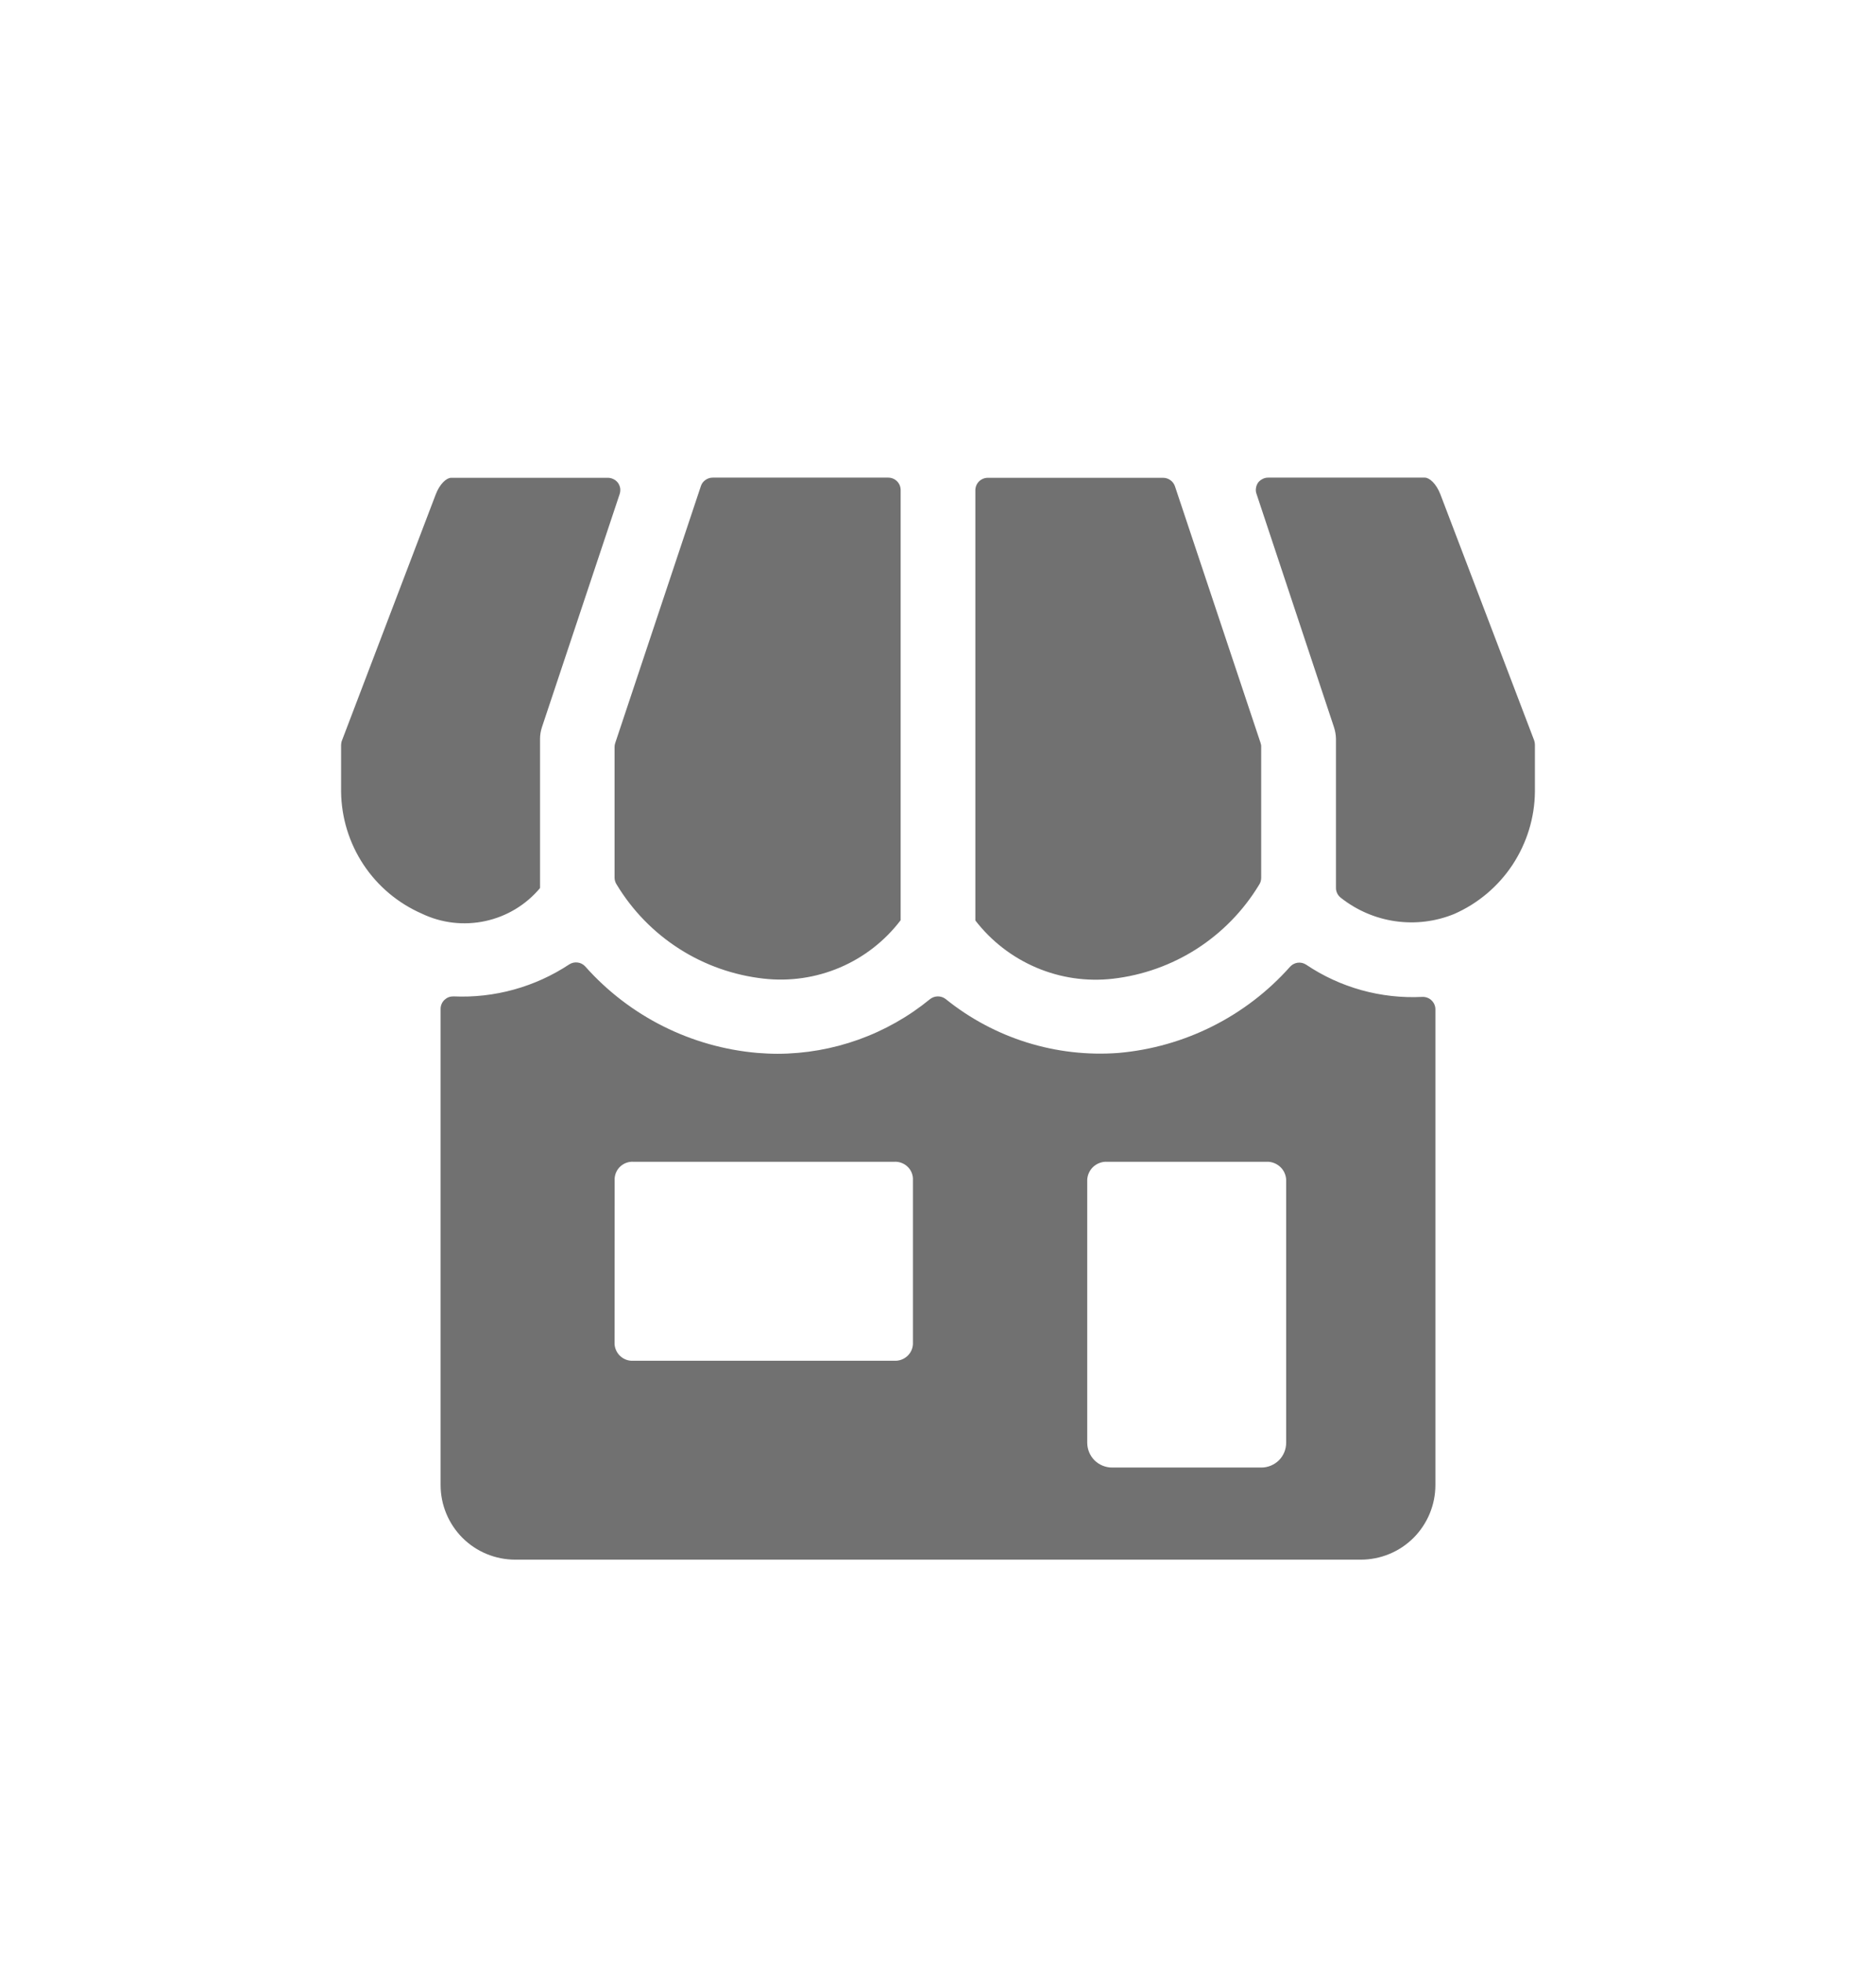 <svg width="22" height="23" viewBox="0 0 22 23" fill="none" xmlns="http://www.w3.org/2000/svg">
<g filter="url(#filter0_d_453_5457)">
<path fill-rule="evenodd" clip-rule="evenodd" d="M14.79 6.292C14.79 6.322 14.781 6.352 14.764 6.376C14.581 6.678 14.331 6.934 14.034 7.125C13.737 7.315 13.4 7.435 13.05 7.475C12.745 7.51 12.436 7.465 12.154 7.345C11.872 7.225 11.625 7.035 11.438 6.792V1.748C11.438 1.71 11.453 1.673 11.48 1.645C11.508 1.618 11.545 1.602 11.583 1.602H13.641C13.671 1.602 13.701 1.612 13.726 1.63C13.751 1.648 13.769 1.673 13.779 1.702L14.783 4.711C14.788 4.726 14.791 4.741 14.79 4.757V6.292ZM10.562 1.746V6.789C10.377 7.032 10.132 7.223 9.851 7.343C9.57 7.463 9.262 7.508 8.958 7.474C8.606 7.435 8.266 7.316 7.967 7.125C7.668 6.934 7.417 6.677 7.233 6.373C7.216 6.348 7.207 6.319 7.207 6.289V4.757C7.207 4.741 7.21 4.726 7.215 4.711L8.219 1.7C8.228 1.671 8.247 1.645 8.272 1.628C8.297 1.61 8.326 1.6 8.357 1.6H10.417C10.455 1.6 10.492 1.615 10.52 1.643C10.547 1.67 10.562 1.707 10.562 1.746ZM6.333 4.662V6.412C6.168 6.609 5.942 6.745 5.691 6.799C5.44 6.853 5.178 6.823 4.947 6.712C4.668 6.59 4.431 6.391 4.263 6.138C4.095 5.884 4.004 5.588 4 5.284V4.732C4.001 4.714 4.004 4.697 4.011 4.68L5.109 1.799C5.157 1.671 5.238 1.602 5.29 1.602H7.13C7.153 1.602 7.175 1.608 7.195 1.618C7.216 1.628 7.233 1.643 7.247 1.661C7.26 1.679 7.269 1.701 7.273 1.724C7.276 1.747 7.274 1.77 7.267 1.792L6.356 4.524C6.341 4.569 6.333 4.616 6.333 4.662ZM15.219 7.287C15.253 7.283 15.288 7.291 15.317 7.31C15.718 7.58 16.196 7.712 16.679 7.688C16.699 7.687 16.718 7.69 16.737 7.697C16.756 7.704 16.773 7.714 16.787 7.728C16.802 7.742 16.813 7.758 16.821 7.776C16.829 7.795 16.833 7.814 16.833 7.834V13.411C16.833 13.643 16.741 13.865 16.577 14.03C16.413 14.194 16.19 14.286 15.958 14.286H6.042C5.81 14.286 5.587 14.194 5.423 14.03C5.259 13.865 5.167 13.643 5.167 13.411V7.827C5.167 7.808 5.171 7.788 5.179 7.771C5.186 7.753 5.198 7.737 5.212 7.723C5.226 7.71 5.242 7.699 5.26 7.692C5.278 7.685 5.298 7.682 5.317 7.682C5.799 7.704 6.275 7.572 6.677 7.306C6.706 7.288 6.74 7.28 6.775 7.285C6.809 7.289 6.84 7.306 6.863 7.331C7.382 7.915 8.105 8.278 8.884 8.345C8.963 8.351 9.041 8.355 9.117 8.355C9.77 8.354 10.403 8.127 10.908 7.713C10.934 7.693 10.966 7.682 10.999 7.682C11.032 7.682 11.064 7.693 11.09 7.713C11.661 8.174 12.386 8.4 13.117 8.345C13.893 8.277 14.613 7.915 15.129 7.334C15.153 7.308 15.184 7.292 15.219 7.287ZM12.823 9.678C12.78 9.717 12.753 9.773 12.75 9.831V12.914C12.75 12.992 12.781 13.066 12.835 13.121C12.89 13.175 12.964 13.206 13.042 13.206H14.792C14.869 13.206 14.943 13.175 14.998 13.121C15.053 13.066 15.083 12.992 15.083 12.914V9.831C15.08 9.773 15.054 9.717 15.01 9.678C14.966 9.639 14.909 9.618 14.85 9.621H12.983C12.925 9.618 12.867 9.639 12.823 9.678ZM7.278 9.673C7.237 9.709 7.212 9.76 7.208 9.815L7.207 11.76C7.211 11.815 7.236 11.866 7.277 11.902C7.317 11.938 7.371 11.957 7.426 11.954H10.487C10.542 11.957 10.596 11.938 10.637 11.902C10.678 11.866 10.703 11.815 10.706 11.76V9.815C10.703 9.76 10.678 9.709 10.637 9.673C10.596 9.637 10.542 9.618 10.487 9.621H7.427C7.372 9.618 7.319 9.637 7.278 9.673ZM14.871 1.6H16.71C16.762 1.6 16.843 1.669 16.892 1.797L17.991 4.68C17.997 4.697 18 4.714 18 4.732V5.284C17.997 5.588 17.905 5.885 17.737 6.14C17.569 6.394 17.331 6.594 17.053 6.716C16.835 6.805 16.598 6.834 16.365 6.801C16.132 6.768 15.913 6.674 15.728 6.529C15.709 6.515 15.693 6.497 15.682 6.475C15.672 6.454 15.666 6.431 15.667 6.407V4.662C15.666 4.615 15.658 4.569 15.643 4.524L14.735 1.79C14.727 1.768 14.725 1.744 14.729 1.722C14.732 1.699 14.741 1.677 14.754 1.658C14.768 1.64 14.786 1.626 14.806 1.616C14.826 1.605 14.848 1.6 14.871 1.6Z" fill="#717171"/>
</g>
<defs>
<filter id="filter0_d_453_5457" x="0" y="1.6" width="22" height="20.686" filterUnits="userSpaceOnUse" color-interpolation-filters="sRGB">
<feFlood flood-opacity="0" result="BackgroundImageFix"/>
<feColorMatrix in="SourceAlpha" type="matrix" values="0 0 0 0 0 0 0 0 0 0 0 0 0 0 0 0 0 0 127 0" result="hardAlpha"/>
<feOffset dy="4"/>
<feGaussianBlur stdDeviation="2"/>
<feColorMatrix type="matrix" values="0 0 0 0 0 0 0 0 0 0 0 0 0 0 0 0 0 0 0.05 0"/>
<feBlend mode="normal" in2="BackgroundImageFix" result="effect1_dropShadow_453_5457"/>
<feBlend mode="normal" in="SourceGraphic" in2="effect1_dropShadow_453_5457" result="shape"/>
</filter>
</defs>
</svg>
